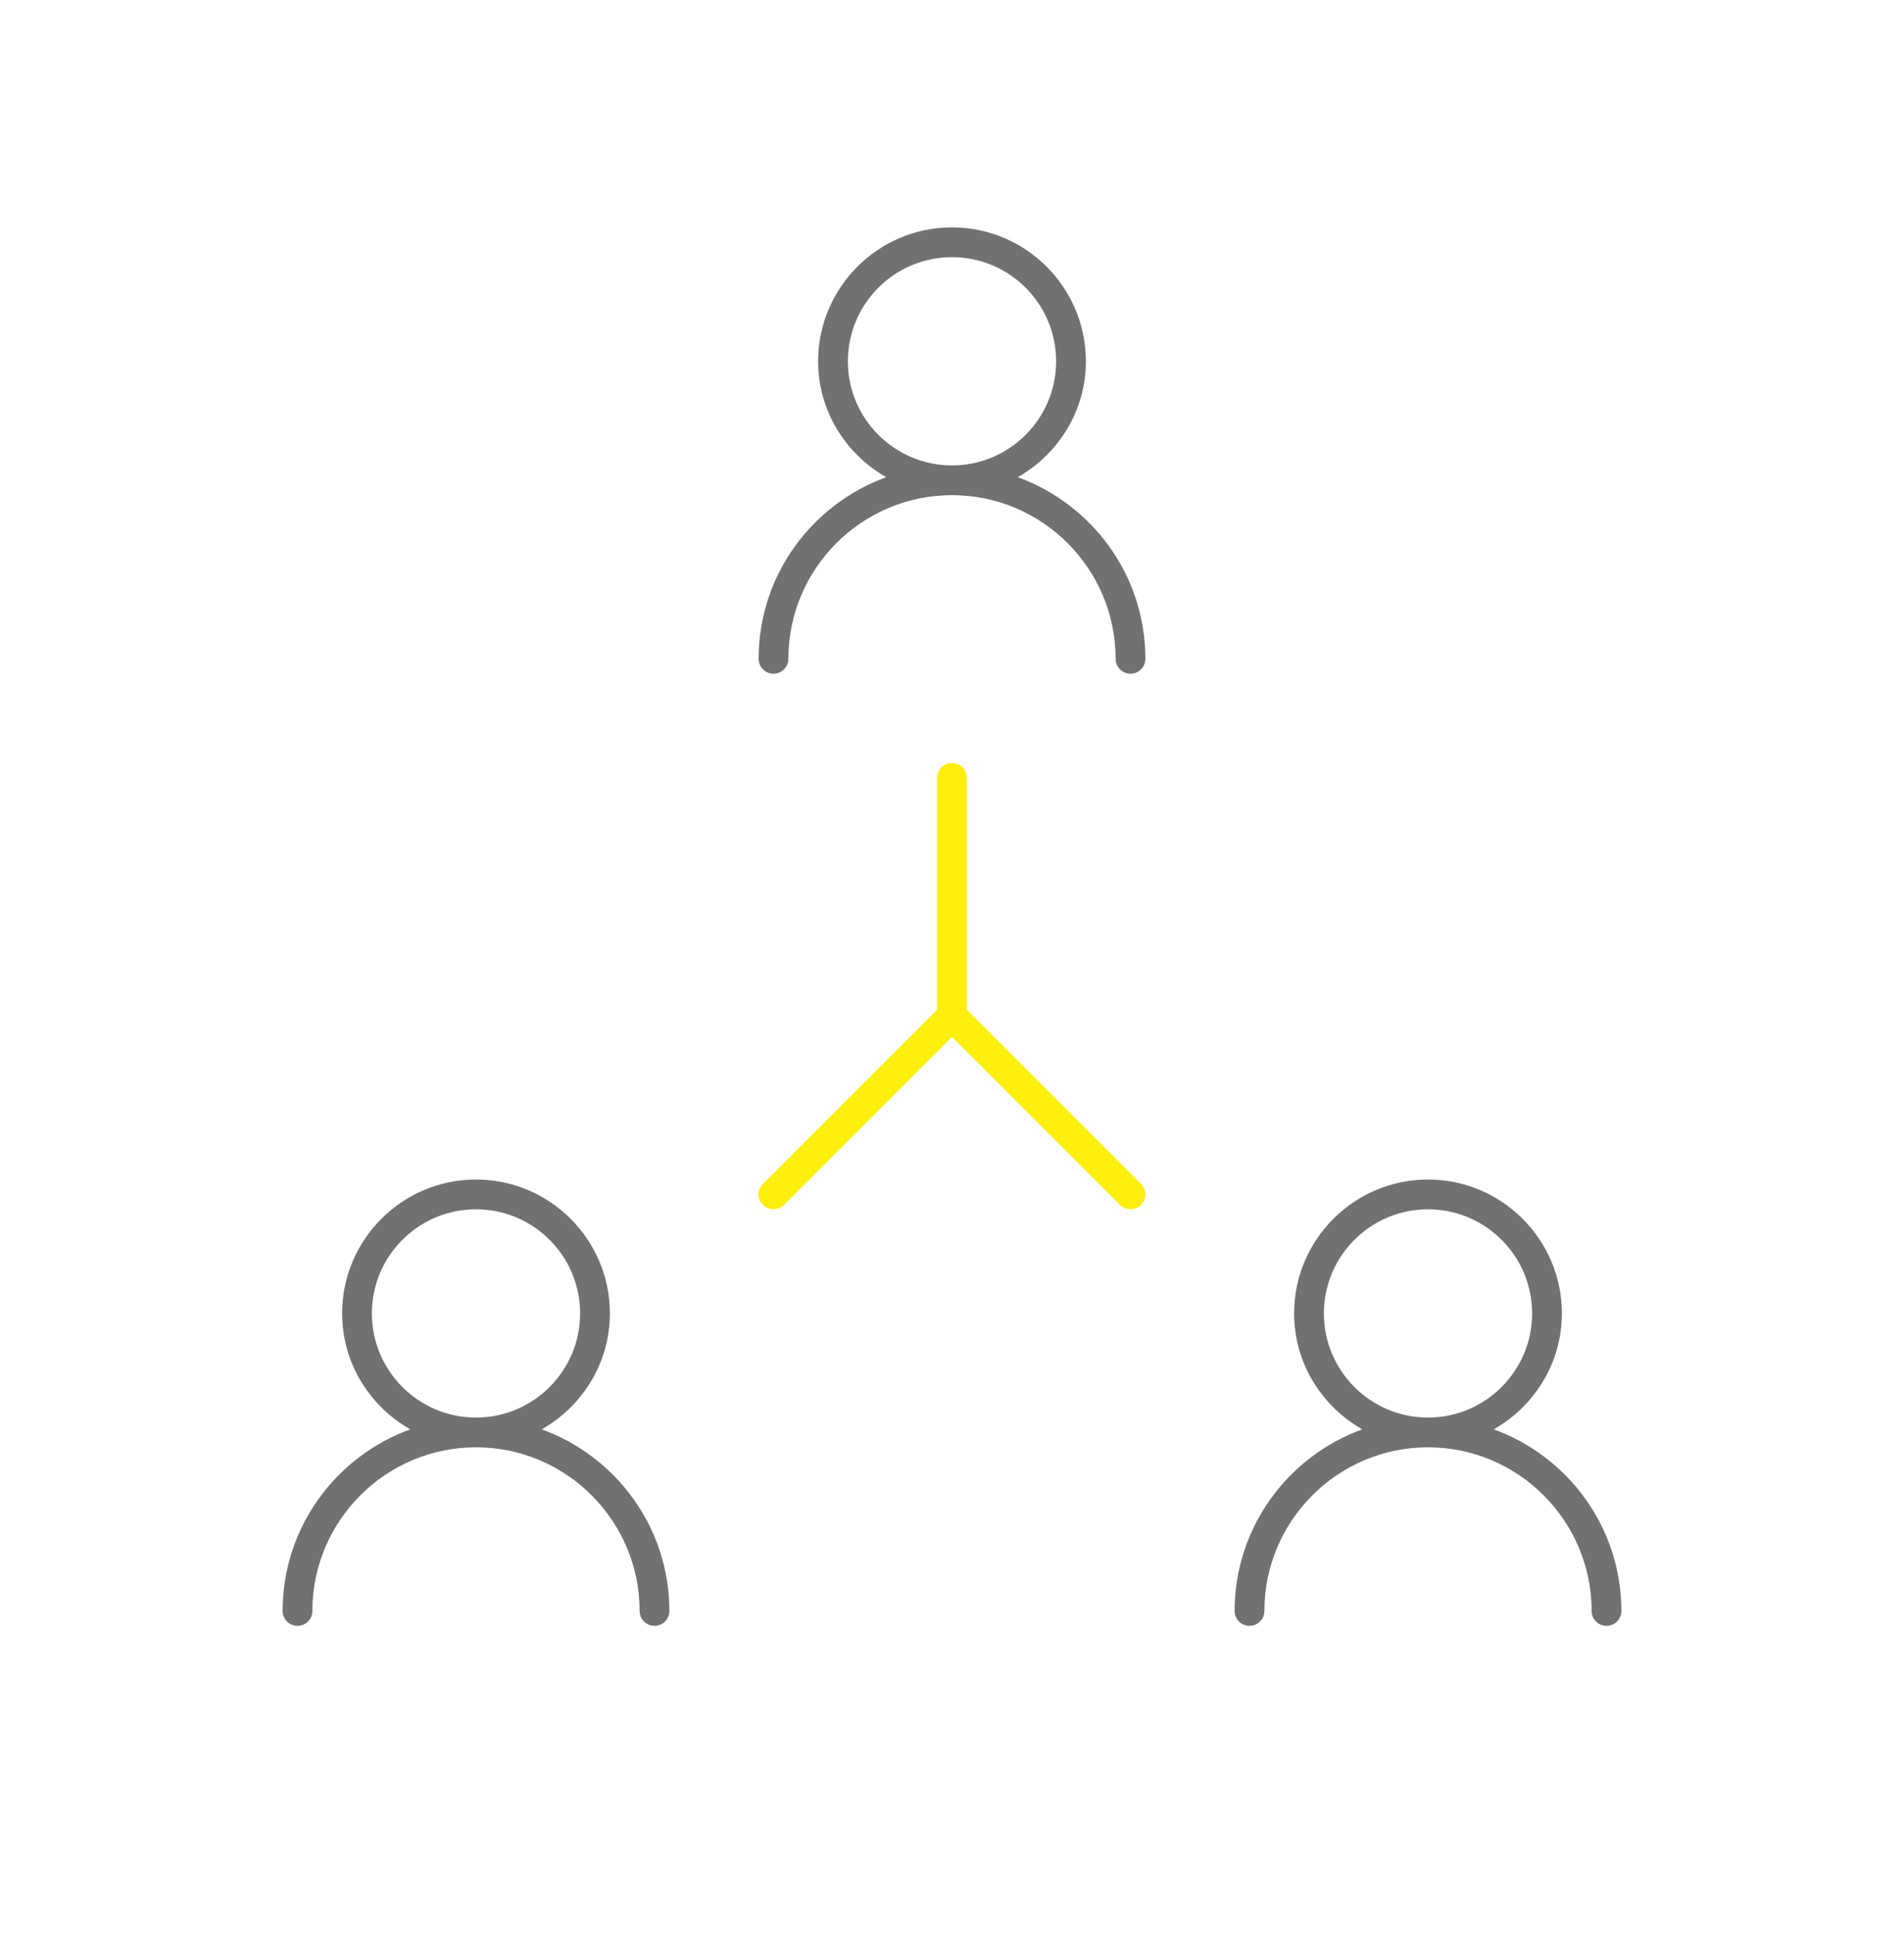 <svg width="64" height="65" viewBox="0 0 64 65" fill="none" xmlns="http://www.w3.org/2000/svg">
<path d="M18.211 48.038C19.57 47.262 20.5 45.816 20.5 44.142C20.5 41.661 18.481 39.642 16 39.642C13.519 39.642 11.5 41.661 11.5 44.142C11.5 45.816 12.43 47.262 13.789 48.038C11.292 48.945 9.5 51.335 9.5 54.142C9.5 54.418 9.724 54.642 10 54.642C10.276 54.642 10.5 54.418 10.5 54.142C10.5 51.11 12.967 48.642 16 48.642C19.033 48.642 21.5 51.11 21.5 54.142C21.5 54.418 21.724 54.642 22 54.642C22.276 54.642 22.5 54.418 22.5 54.142C22.5 51.335 20.708 48.945 18.211 48.038ZM12.5 44.142C12.5 42.212 14.07 40.642 16 40.642C17.93 40.642 19.5 42.212 19.5 44.142C19.5 46.072 17.93 47.642 16 47.642C14.07 47.642 12.5 46.072 12.5 44.142Z" fill="#717171"/>
<path d="M34.211 16.038C35.57 15.262 36.5 13.816 36.5 12.142C36.5 9.661 34.481 7.642 32 7.642C29.519 7.642 27.5 9.661 27.5 12.142C27.5 13.816 28.43 15.262 29.789 16.038C27.292 16.945 25.5 19.335 25.5 22.142C25.5 22.418 25.724 22.642 26 22.642C26.276 22.642 26.5 22.418 26.5 22.142C26.5 19.109 28.967 16.642 32 16.642C35.032 16.642 37.5 19.109 37.5 22.142C37.5 22.418 37.724 22.642 38 22.642C38.276 22.642 38.5 22.418 38.5 22.142C38.5 19.335 36.708 16.945 34.211 16.038ZM28.5 12.142C28.5 10.212 30.07 8.642 32 8.642C33.93 8.642 35.5 10.212 35.5 12.142C35.5 14.072 33.93 15.642 32 15.642C30.07 15.642 28.5 14.072 28.5 12.142Z" fill="#717171"/>
<path d="M50.211 48.038C51.57 47.262 52.5 45.816 52.5 44.142C52.5 41.661 50.481 39.642 48 39.642C45.519 39.642 43.5 41.661 43.5 44.142C43.5 45.816 44.43 47.262 45.789 48.038C43.292 48.945 41.5 51.335 41.5 54.142C41.5 54.418 41.724 54.642 42 54.642C42.276 54.642 42.5 54.418 42.5 54.142C42.5 51.11 44.968 48.642 48 48.642C51.032 48.642 53.5 51.11 53.5 54.142C53.5 54.418 53.724 54.642 54 54.642C54.276 54.642 54.5 54.418 54.5 54.142C54.5 51.335 52.708 48.945 50.211 48.038ZM44.5 44.142C44.5 42.212 46.07 40.642 48 40.642C49.93 40.642 51.5 42.212 51.5 44.142C51.5 46.072 49.93 47.642 48 47.642C46.07 47.642 44.5 46.072 44.5 44.142Z" fill="#717171"/>
<path d="M32.5 33.935V26.142C32.5 25.866 32.276 25.642 32 25.642C31.724 25.642 31.5 25.866 31.5 26.142V33.935L25.646 39.789C25.451 39.984 25.451 40.301 25.646 40.496C25.744 40.593 25.872 40.642 26 40.642C26.128 40.642 26.256 40.593 26.354 40.496L32 34.849L37.646 40.495C37.744 40.593 37.872 40.642 38 40.642C38.128 40.642 38.256 40.593 38.354 40.496C38.549 40.301 38.549 39.984 38.354 39.789L32.5 33.935Z" fill="#FFEE0E"/>
</svg>
